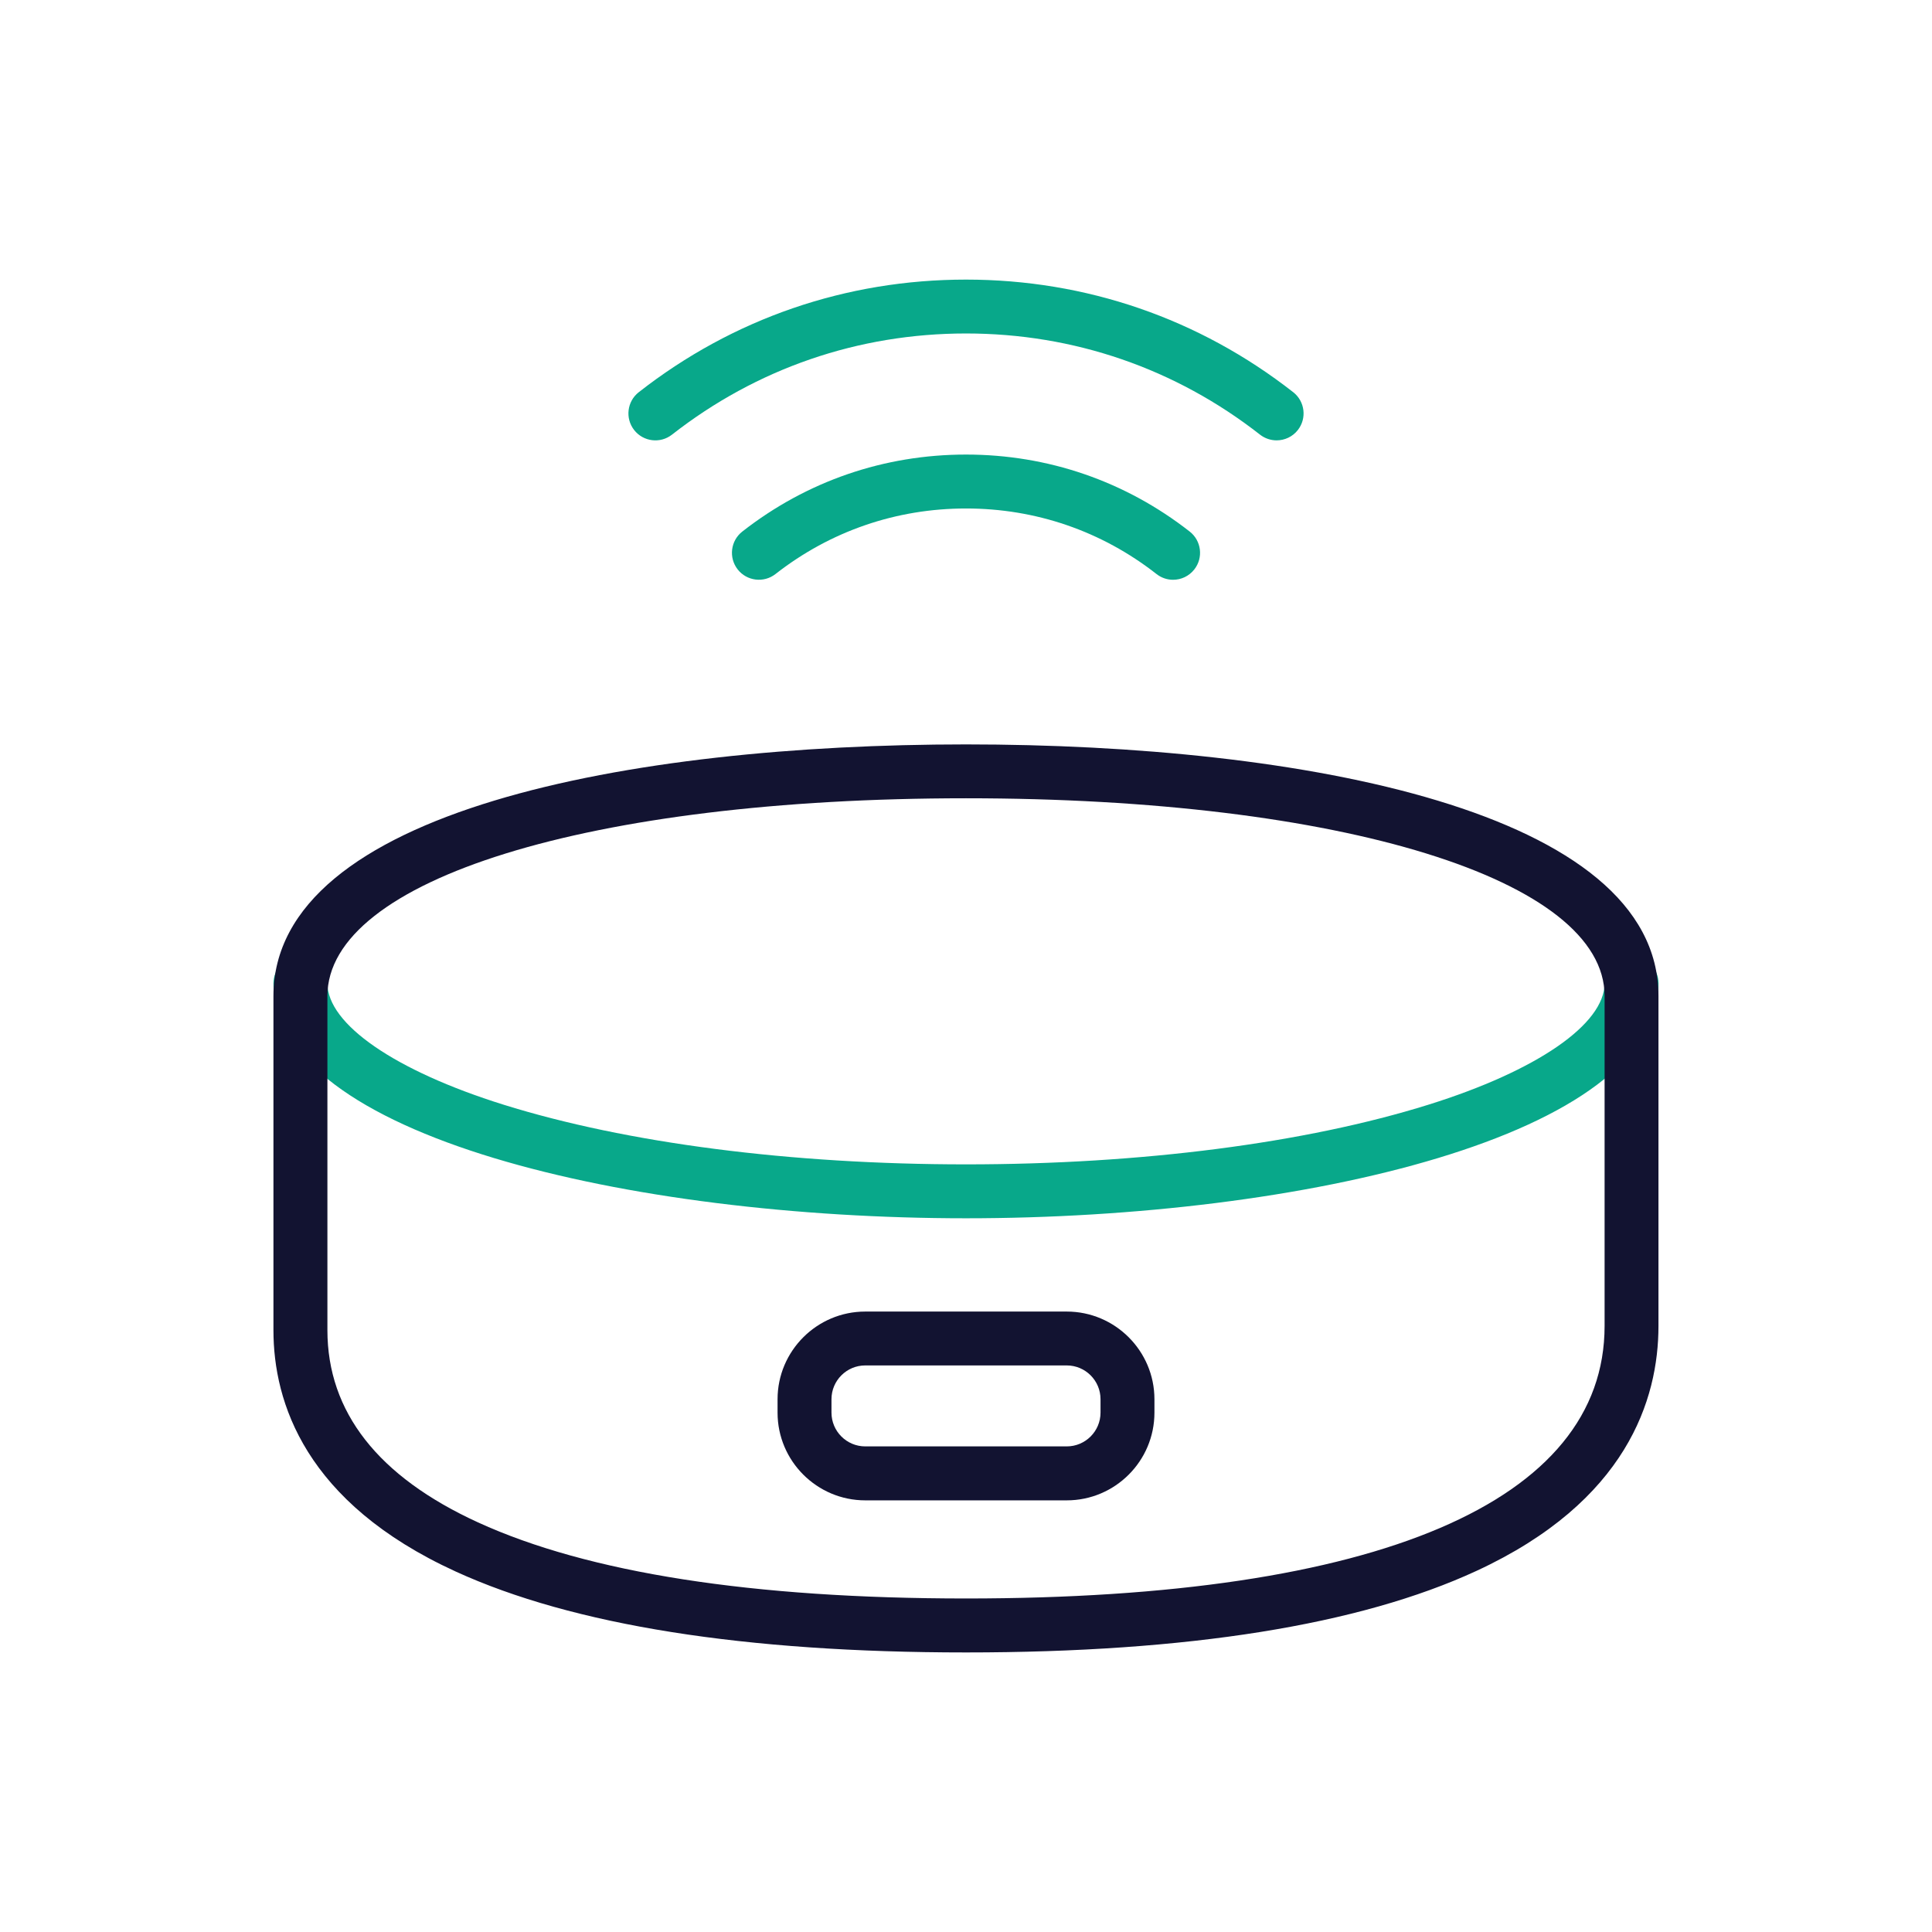 <?xml version="1.0" encoding="utf-8"?>
<!-- Generator: Adobe Illustrator 24.1.2, SVG Export Plug-In . SVG Version: 6.00 Build 0)  -->
<svg version="1.1" id="Warstwa_3" xmlns="http://www.w3.org/2000/svg" xmlns:xlink="http://www.w3.org/1999/xlink" x="0px" y="0px"
	 viewBox="0 0 430 430" style="enable-background:new 0 0 430 430;" xml:space="preserve">
<style type="text/css">
	.st0{fill:#08a88a;}
	.st1{fill:#121331;}
	.st2{fill:#08a88a;}
	.st3{clip-path:url(#SVGID_2_);}
	.st4{fill:none;stroke:#08a88a;stroke-width:12;stroke-linecap:round;stroke-linejoin:round;stroke-miterlimit:10;}
	.st5{fill:none;stroke:#121331;stroke-width:12;stroke-linecap:round;stroke-linejoin:round;stroke-miterlimit:10;}
	.st6{fill:none;}
</style>
<g>
	<g>
		<path class="st0" d="M261.09,129.04c-1.29,0-2.6-0.42-3.69-1.28c-12.2-9.55-26.86-14.59-42.4-14.59s-30.2,5.05-42.4,14.59
			c-2.61,2.04-6.38,1.58-8.42-1.03c-2.04-2.61-1.58-6.38,1.03-8.42c14.33-11.21,31.55-17.14,49.79-17.14s35.46,5.93,49.79,17.14
			c2.61,2.04,3.07,5.81,1.03,8.42C264.63,128.25,262.87,129.04,261.09,129.04z"/>
		<path class="st0" d="M284.13,98.01c-1.29,0-2.6-0.42-3.69-1.27C261.61,82.01,238.98,74.22,215,74.22s-46.61,7.79-65.44,22.52
			c-2.61,2.04-6.38,1.58-8.42-1.03c-2.04-2.61-1.58-6.38,1.03-8.42c20.96-16.4,46.15-25.06,72.83-25.06s51.87,8.67,72.83,25.06
			c2.61,2.04,3.07,5.81,1.03,8.42C287.68,97.22,285.91,98.01,284.13,98.01z"/>
	</g>
	<g>
		<path class="st0" d="M215,271.15c-74.72,0-154.13-18.33-154.13-52.31c0-3.31,2.69-6,6-6c3.31,0,6,2.69,6,6
			c0,9.11,15.01,19.46,39.18,27.02c27.41,8.57,63.98,13.29,102.95,13.29s75.54-4.72,102.95-13.29
			c24.16-7.55,39.18-17.91,39.18-27.02c0-3.31,2.69-6,6-6c3.31,0,6,2.69,6,6C369.13,252.82,289.72,271.15,215,271.15z"/>
		<path class="st1" d="M215,367.78c-49.26,0-87.48-6.06-113.6-18.02c-33.5-15.34-40.54-37.67-40.54-53.71v-74.36
			c0-41.3,79.62-56.01,154.13-56.01s154.13,14.71,154.13,56.01v73.43c0,16.32-7.03,39.03-40.51,54.51
			C302.58,361.67,264.36,367.78,215,367.78z M215,177.67c-83.68,0-142.13,18.1-142.13,44.01v74.36c0,18.22,11.28,32.62,33.53,42.8
			c24.54,11.23,61.08,16.93,108.6,16.93c91.65,0,142.13-21.54,142.13-60.66v-73.43C357.13,195.77,298.68,177.67,215,177.67z"/>
		<path class="st1" d="M237.42,333.93h-44.84c-10.76,0-19.52-8.76-19.52-19.52v-2.98c0-10.76,8.76-19.52,19.52-19.52h44.84
			c10.76,0,19.52,8.76,19.52,19.52v2.98C256.94,325.17,248.19,333.93,237.42,333.93z M192.58,303.9c-4.15,0-7.52,3.37-7.52,7.52
			v2.98c0,4.15,3.37,7.52,7.52,7.52h44.84c4.15,0,7.52-3.37,7.52-7.52v-2.98c0-4.15-3.37-7.52-7.52-7.52H192.58z"/>
	</g>
</g>
</svg>
